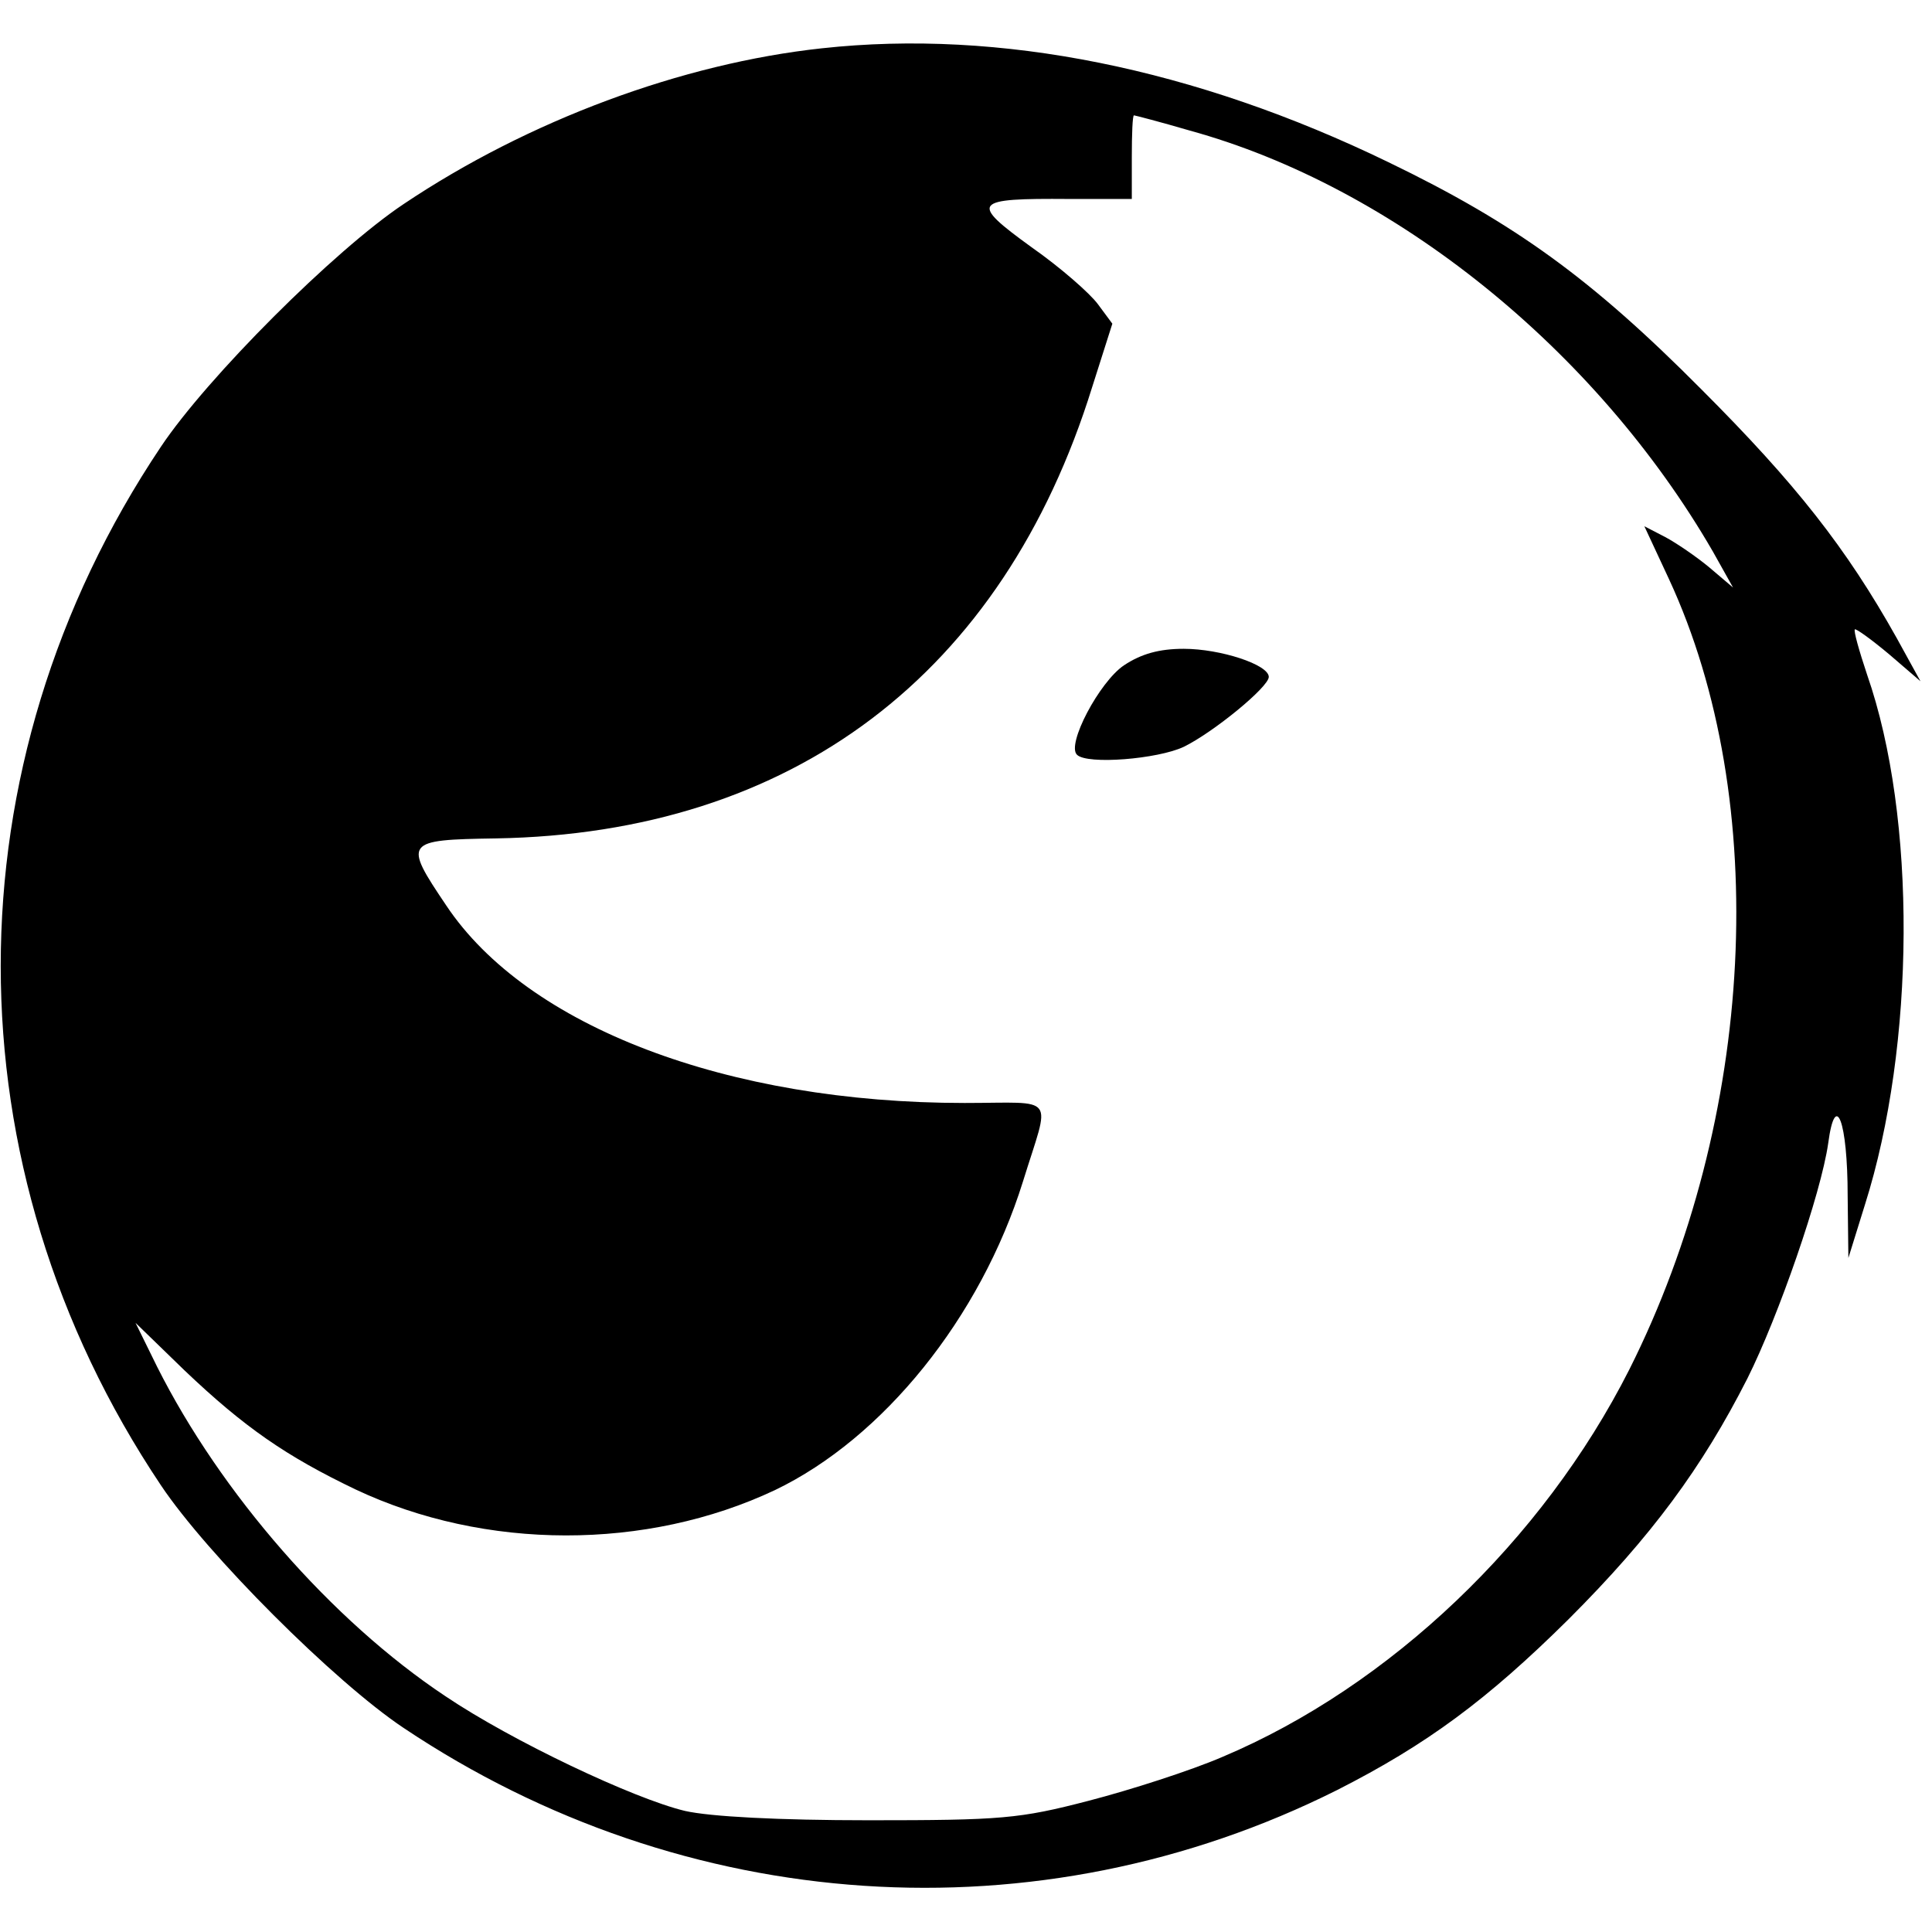 <?xml version="1.0" standalone="no"?>
<!DOCTYPE svg PUBLIC "-//W3C//DTD SVG 20010904//EN"
 "http://www.w3.org/TR/2001/REC-SVG-20010904/DTD/svg10.dtd">
<svg version="1.0" xmlns="http://www.w3.org/2000/svg"
 width="268pt" height="268pt" viewBox="0 0 268 268"
 preserveAspectRatio="xMidYMid meet">
<g transform="translate(0,268) scale(0.1,-0.1)"
fill="#000000" stroke="none">
<path d="M1140 2613 c-194 -21 -407 -100 -580 -216 -96 -64 -273 -241 -337
-337 -296 -442 -296 -998 0 -1440 64 -96 241 -273 337 -337 390 -261 880 -294
1295 -86 124 63 208 125 321 237 115 115 185 210 248 334 43 86 102 256 112
326 10 75 27 31 27 -73 l1 -86 23 74 c70 221 72 537 3 735 -11 33 -19 61 -17
63 2 1 23 -14 48 -35 l43 -37 -33 60 c-70 125 -140 214 -271 345 -152 153
-258 230 -434 315 -268 130 -539 185 -786 158z m510 -114 c284 -78 564 -304
726 -584 l28 -50 -33 28 c-18 15 -46 34 -61 42 l-29 15 34 -73 c143 -308 120
-749 -55 -1097 -120 -237 -332 -439 -564 -537 -44 -19 -128 -46 -186 -61 -96
-25 -121 -27 -305 -27 -125 0 -220 5 -255 13 -71 17 -240 97 -332 159 -158
105 -312 282 -400 457 l-30 61 68 -66 c83 -79 141 -119 237 -165 180 -85 404
-85 582 -1 150 72 285 239 344 428 38 123 49 109 -81 109 -329 0 -607 106
-719 274 -60 89 -58 91 69 93 411 7 703 227 827 626 l28 88 -20 27 c-11 15
-52 51 -92 79 -87 63 -82 68 52 67 l87 0 0 58 c0 32 1 58 3 58 1 0 36 -9 77
-21z"/>
<path d="M1559 1757 c-34 -23 -80 -110 -65 -124 14 -14 112 -6 148 11 41 20
118 83 118 97 0 17 -67 39 -118 39 -34 0 -59 -7 -83 -23z"/>
</g>
</svg>
